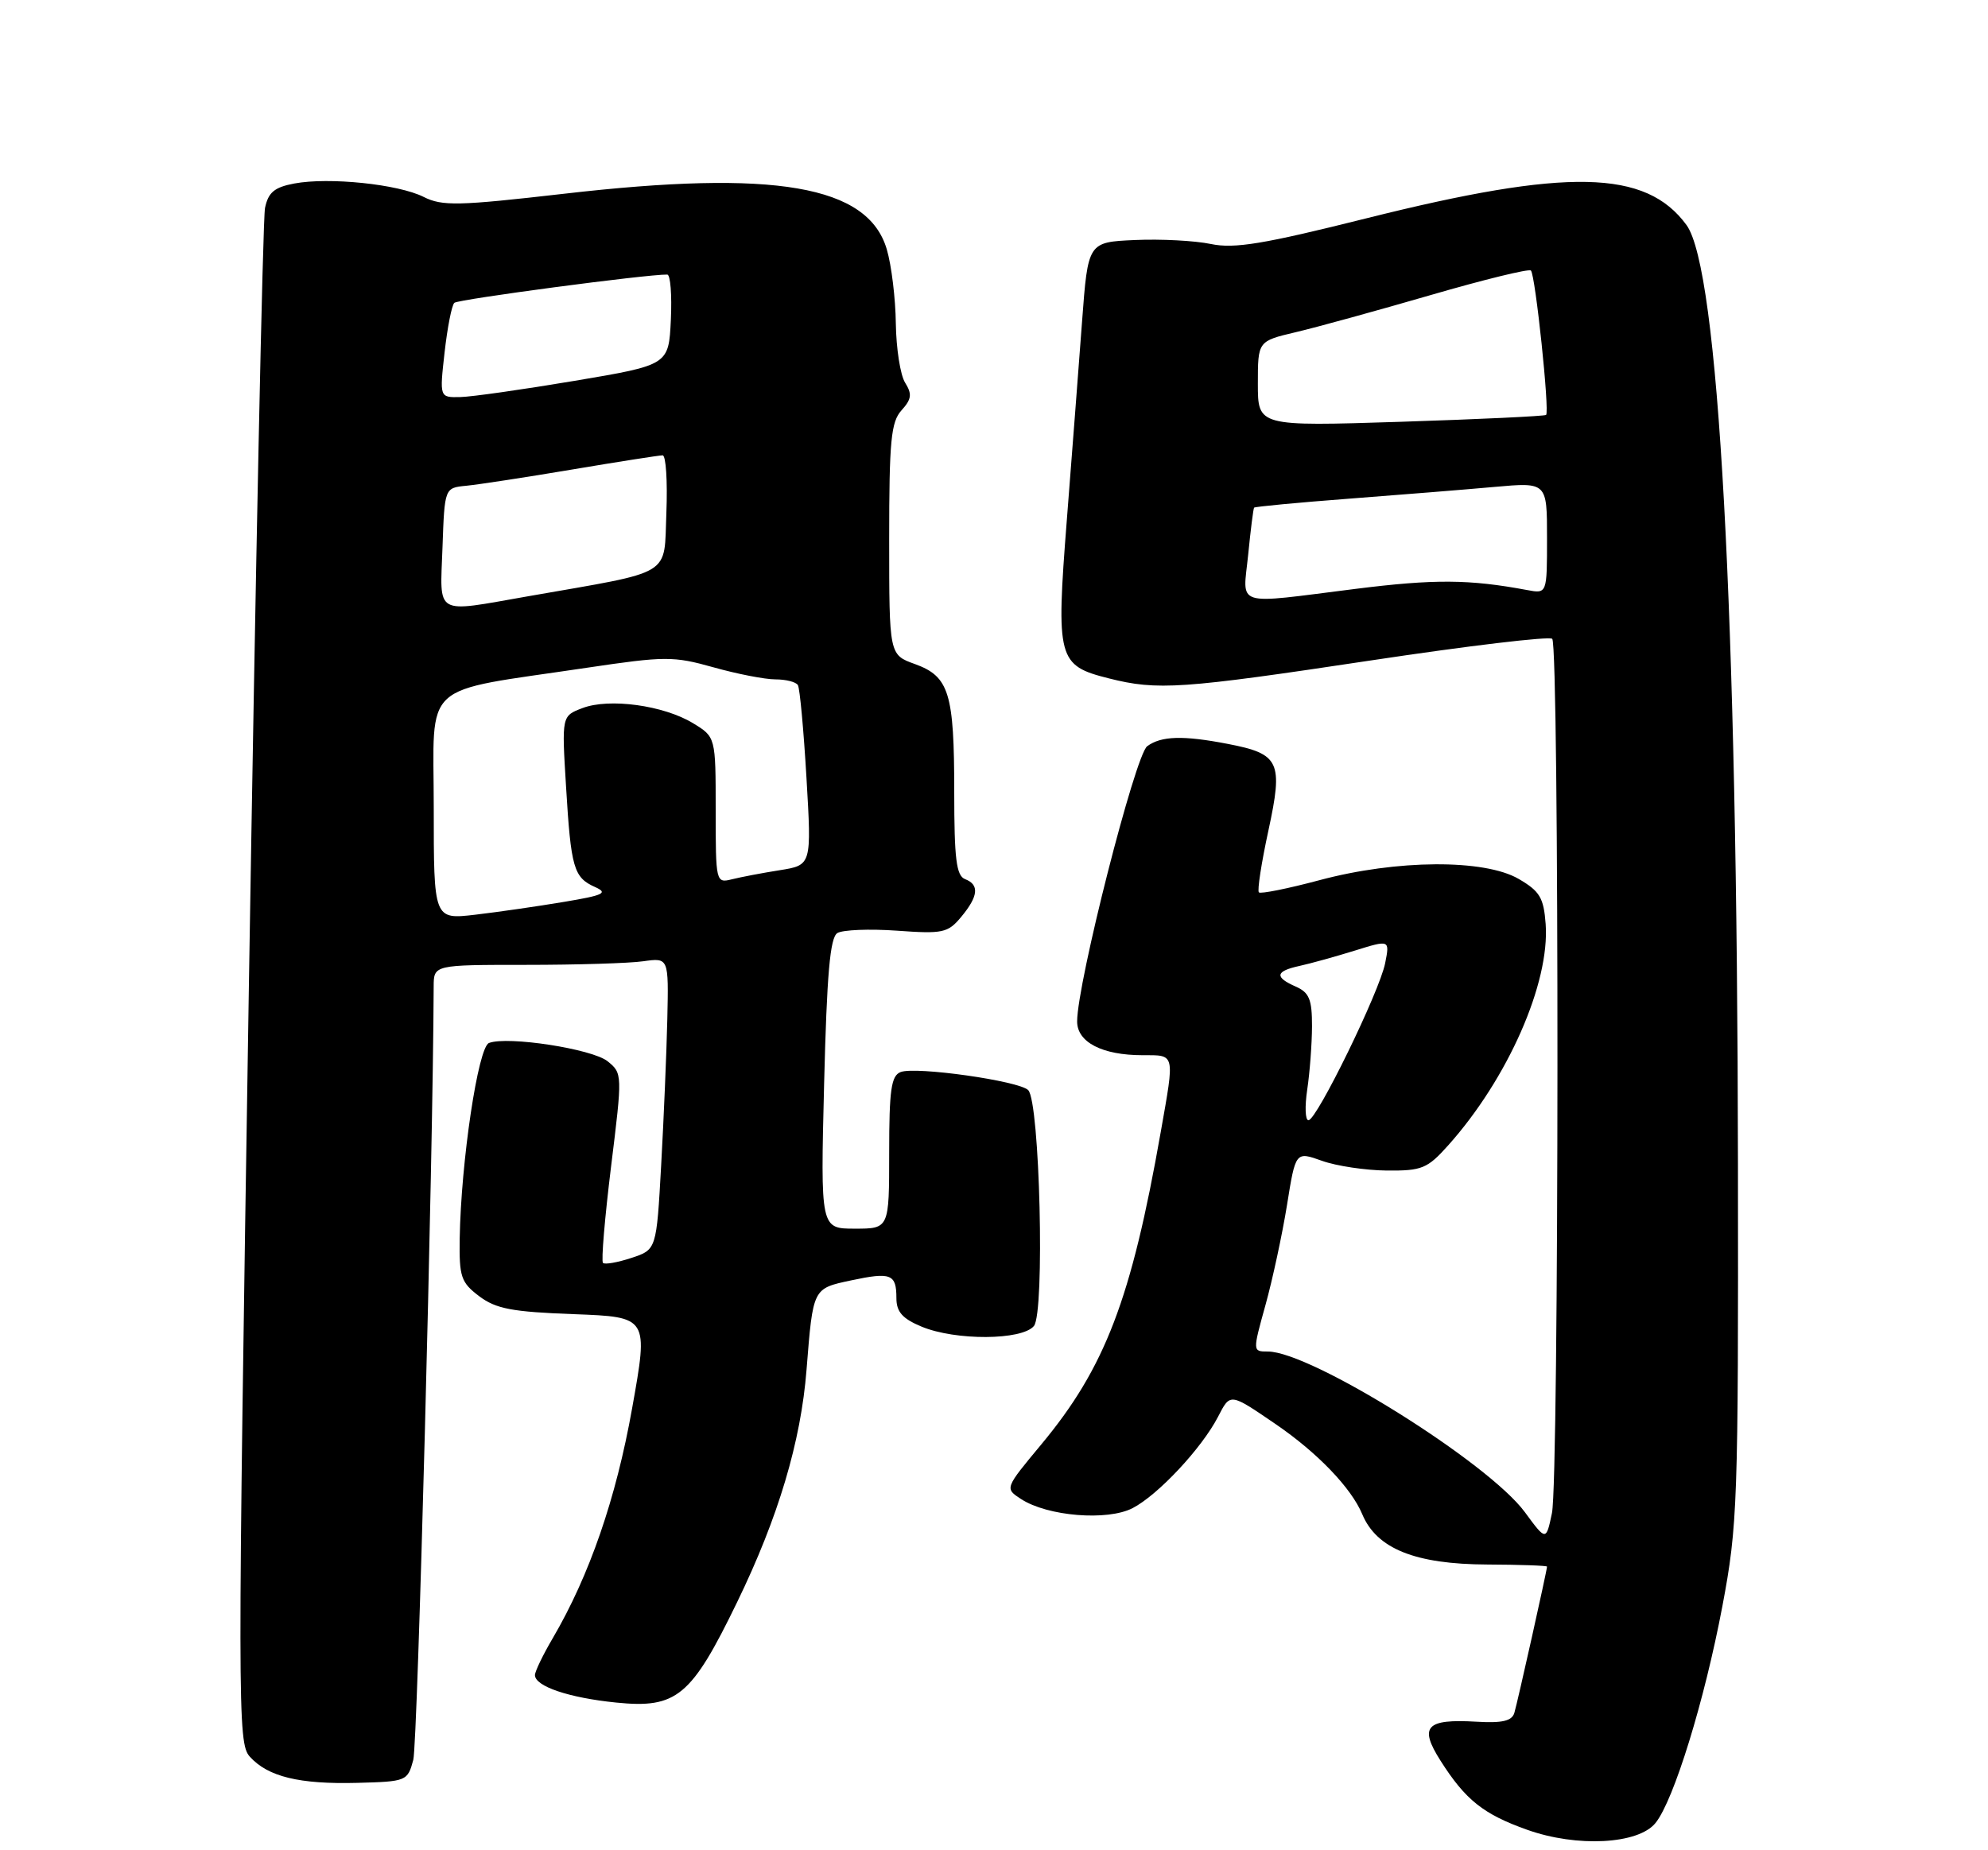 <?xml version="1.0" encoding="UTF-8" standalone="no"?>
<!DOCTYPE svg PUBLIC "-//W3C//DTD SVG 1.1//EN" "http://www.w3.org/Graphics/SVG/1.1/DTD/svg11.dtd" >
<svg xmlns="http://www.w3.org/2000/svg" xmlns:xlink="http://www.w3.org/1999/xlink" version="1.1" viewBox="0 0 275 256">
 <g >
 <path fill="currentColor"
d=" M 229.00 252.24 C 231.53 249.12 235.78 235.34 238.26 222.22 C 240.36 211.08 240.47 208.04 240.41 161.00 C 240.32 84.26 237.74 37.21 233.29 31.13 C 227.66 23.45 216.85 23.23 189.00 30.21 C 174.75 33.78 170.76 34.44 167.50 33.76 C 165.30 33.30 160.57 33.05 157.00 33.21 C 150.50 33.50 150.50 33.50 149.68 44.50 C 149.23 50.55 148.28 62.92 147.57 72.00 C 146.07 91.20 146.31 92.08 153.38 93.86 C 160.13 95.56 163.36 95.34 189.77 91.36 C 203.11 89.35 214.34 88.01 214.72 88.39 C 215.71 89.37 215.67 204.70 214.68 209.36 C 213.87 213.22 213.87 213.22 210.93 209.22 C 205.88 202.36 181.32 187.00 175.38 187.00 C 173.27 187.00 173.27 187.00 175.05 180.58 C 176.03 177.05 177.37 170.82 178.03 166.74 C 179.22 159.31 179.22 159.31 182.86 160.61 C 184.86 161.33 188.90 161.93 191.84 161.96 C 196.71 162.00 197.45 161.69 200.34 158.46 C 208.58 149.24 214.41 136.01 213.81 127.84 C 213.54 124.21 213.00 123.31 210.08 121.61 C 205.34 118.85 193.22 118.92 182.54 121.78 C 178.16 122.95 174.38 123.71 174.14 123.47 C 173.90 123.23 174.49 119.38 175.46 114.91 C 177.52 105.38 177.02 104.31 169.85 102.93 C 163.65 101.73 160.63 101.82 158.69 103.25 C 157.03 104.48 149.00 136.02 149.00 141.33 C 149.00 144.21 152.48 146.00 158.05 146.00 C 162.60 146.00 162.51 145.61 160.57 156.60 C 156.49 179.78 152.87 189.24 144.02 199.88 C 138.98 205.94 138.98 205.94 141.24 207.41 C 144.91 209.80 153.18 210.47 156.67 208.67 C 160.19 206.85 166.23 200.39 168.49 196.03 C 170.20 192.71 170.10 192.70 176.50 197.07 C 182.24 201.00 186.92 205.87 188.44 209.51 C 190.44 214.29 195.76 216.43 205.75 216.47 C 210.28 216.49 213.99 216.62 214.00 216.76 C 214.00 217.25 209.93 235.50 209.48 237.00 C 209.14 238.12 207.80 238.43 204.26 238.22 C 197.25 237.81 196.26 238.88 199.27 243.62 C 202.72 249.05 205.20 251.02 211.25 253.17 C 218.14 255.63 226.62 255.18 229.00 252.24 Z  M 57.17 243.50 C 57.77 241.26 59.90 160.44 59.99 136.50 C 60.00 133.50 60.00 133.50 72.75 133.50 C 79.76 133.50 87.08 133.28 89.00 133.00 C 92.50 132.51 92.50 132.51 92.31 141.00 C 92.20 145.68 91.82 154.77 91.46 161.20 C 90.81 172.91 90.81 172.91 87.34 174.05 C 85.43 174.68 83.66 174.99 83.41 174.74 C 83.15 174.49 83.66 168.48 84.53 161.40 C 86.11 148.62 86.10 148.50 84.05 146.84 C 81.93 145.13 70.21 143.32 67.64 144.31 C 66.13 144.89 63.77 160.71 63.59 171.37 C 63.51 176.68 63.77 177.44 66.29 179.35 C 68.61 181.09 70.83 181.52 79.39 181.83 C 89.70 182.22 89.70 182.22 87.44 194.86 C 85.22 207.33 81.54 217.99 76.47 226.65 C 75.11 228.96 74.00 231.27 74.00 231.77 C 74.00 233.32 78.69 234.91 85.23 235.57 C 93.62 236.42 95.63 234.75 101.98 221.65 C 107.66 209.95 110.79 199.47 111.57 189.50 C 112.47 178.19 112.42 178.29 117.72 177.16 C 123.25 175.98 124.00 176.27 124.00 179.61 C 124.00 181.51 124.83 182.45 127.47 183.55 C 132.16 185.51 141.37 185.46 143.02 183.47 C 144.55 181.63 143.84 152.44 142.23 150.83 C 140.95 149.55 126.68 147.53 124.59 148.33 C 123.28 148.83 123.00 150.77 123.00 159.47 C 123.00 170.00 123.00 170.00 118.25 170.00 C 113.50 170.00 113.50 170.00 114.00 149.96 C 114.38 134.77 114.82 129.73 115.83 129.10 C 116.57 128.65 120.27 128.50 124.07 128.77 C 130.42 129.23 131.12 129.08 132.95 126.88 C 135.34 124.01 135.51 122.41 133.50 121.64 C 132.29 121.17 132.00 118.87 132.00 109.60 C 132.00 95.88 131.30 93.60 126.56 91.88 C 123.00 90.60 123.00 90.60 123.00 74.63 C 123.00 60.98 123.25 58.38 124.71 56.77 C 126.10 55.23 126.19 54.53 125.21 52.96 C 124.54 51.90 123.97 48.21 123.92 44.76 C 123.88 41.32 123.32 36.70 122.67 34.50 C 120.07 25.65 107.21 23.44 78.00 26.81 C 63.36 28.49 61.17 28.54 58.59 27.24 C 55.08 25.48 45.52 24.49 40.71 25.39 C 37.95 25.91 37.11 26.62 36.66 28.77 C 36.35 30.27 35.35 78.66 34.43 136.30 C 32.85 236.68 32.85 241.18 34.56 243.06 C 37.06 245.83 41.40 246.89 49.43 246.68 C 56.23 246.50 56.38 246.44 57.17 243.50 Z  M 180.83 150.75 C 181.18 148.41 181.48 144.47 181.49 142.00 C 181.50 138.29 181.11 137.33 179.25 136.51 C 176.27 135.20 176.41 134.38 179.75 133.65 C 181.26 133.32 184.69 132.37 187.37 131.54 C 192.25 130.02 192.25 130.02 191.61 133.26 C 190.84 137.18 182.14 155.00 181.00 155.00 C 180.55 155.00 180.48 153.09 180.83 150.75 Z  M 172.66 76.75 C 173.00 73.31 173.37 70.38 173.48 70.24 C 173.60 70.10 179.50 69.54 186.59 69.00 C 193.69 68.46 202.76 67.73 206.75 67.37 C 214.00 66.72 214.00 66.72 214.00 74.44 C 214.00 82.16 214.00 82.16 211.25 81.64 C 203.23 80.14 198.41 80.11 187.50 81.48 C 170.46 83.62 171.92 84.08 172.66 76.75 Z  M 174.00 53.09 C 174.00 47.20 174.00 47.20 179.25 45.96 C 182.14 45.28 190.52 42.97 197.89 40.83 C 205.25 38.69 211.49 37.16 211.77 37.43 C 212.39 38.05 214.38 56.98 213.87 57.41 C 213.67 57.58 204.61 58.01 193.75 58.36 C 174.00 58.99 174.00 58.99 174.00 53.09 Z  M 60.00 111.70 C 60.00 93.94 57.89 95.87 81.13 92.40 C 92.03 90.78 93.13 90.77 98.69 92.33 C 101.96 93.25 105.81 94.00 107.26 94.00 C 108.70 94.00 110.10 94.35 110.37 94.79 C 110.64 95.22 111.17 101.00 111.56 107.64 C 112.27 119.70 112.27 119.70 107.88 120.40 C 105.47 120.78 102.49 121.35 101.25 121.66 C 99.03 122.21 99.00 122.09 99.00 112.09 C 99.00 101.97 99.00 101.97 95.86 100.06 C 91.80 97.59 84.28 96.56 80.58 97.97 C 77.70 99.06 77.70 99.06 78.30 108.81 C 78.98 120.12 79.36 121.41 82.31 122.73 C 84.17 123.56 83.51 123.87 78.00 124.79 C 74.42 125.39 68.91 126.19 65.75 126.56 C 60.00 127.23 60.00 127.23 60.00 111.70 Z  M 61.21 75.75 C 61.50 67.50 61.50 67.50 64.50 67.21 C 66.15 67.05 72.75 66.04 79.16 64.96 C 85.57 63.88 91.20 63.00 91.66 63.00 C 92.12 63.00 92.35 66.57 92.18 70.94 C 91.81 79.91 93.42 78.93 73.00 82.51 C 59.95 84.79 60.87 85.32 61.21 75.75 Z  M 61.50 48.75 C 61.89 45.31 62.49 42.23 62.85 41.90 C 63.38 41.41 89.51 37.94 92.30 37.99 C 92.74 37.99 92.96 40.81 92.80 44.25 C 92.50 50.50 92.50 50.50 79.50 52.69 C 72.35 53.89 65.22 54.91 63.65 54.94 C 60.80 55.00 60.80 55.00 61.50 48.75 Z "/>
</g>
</svg>